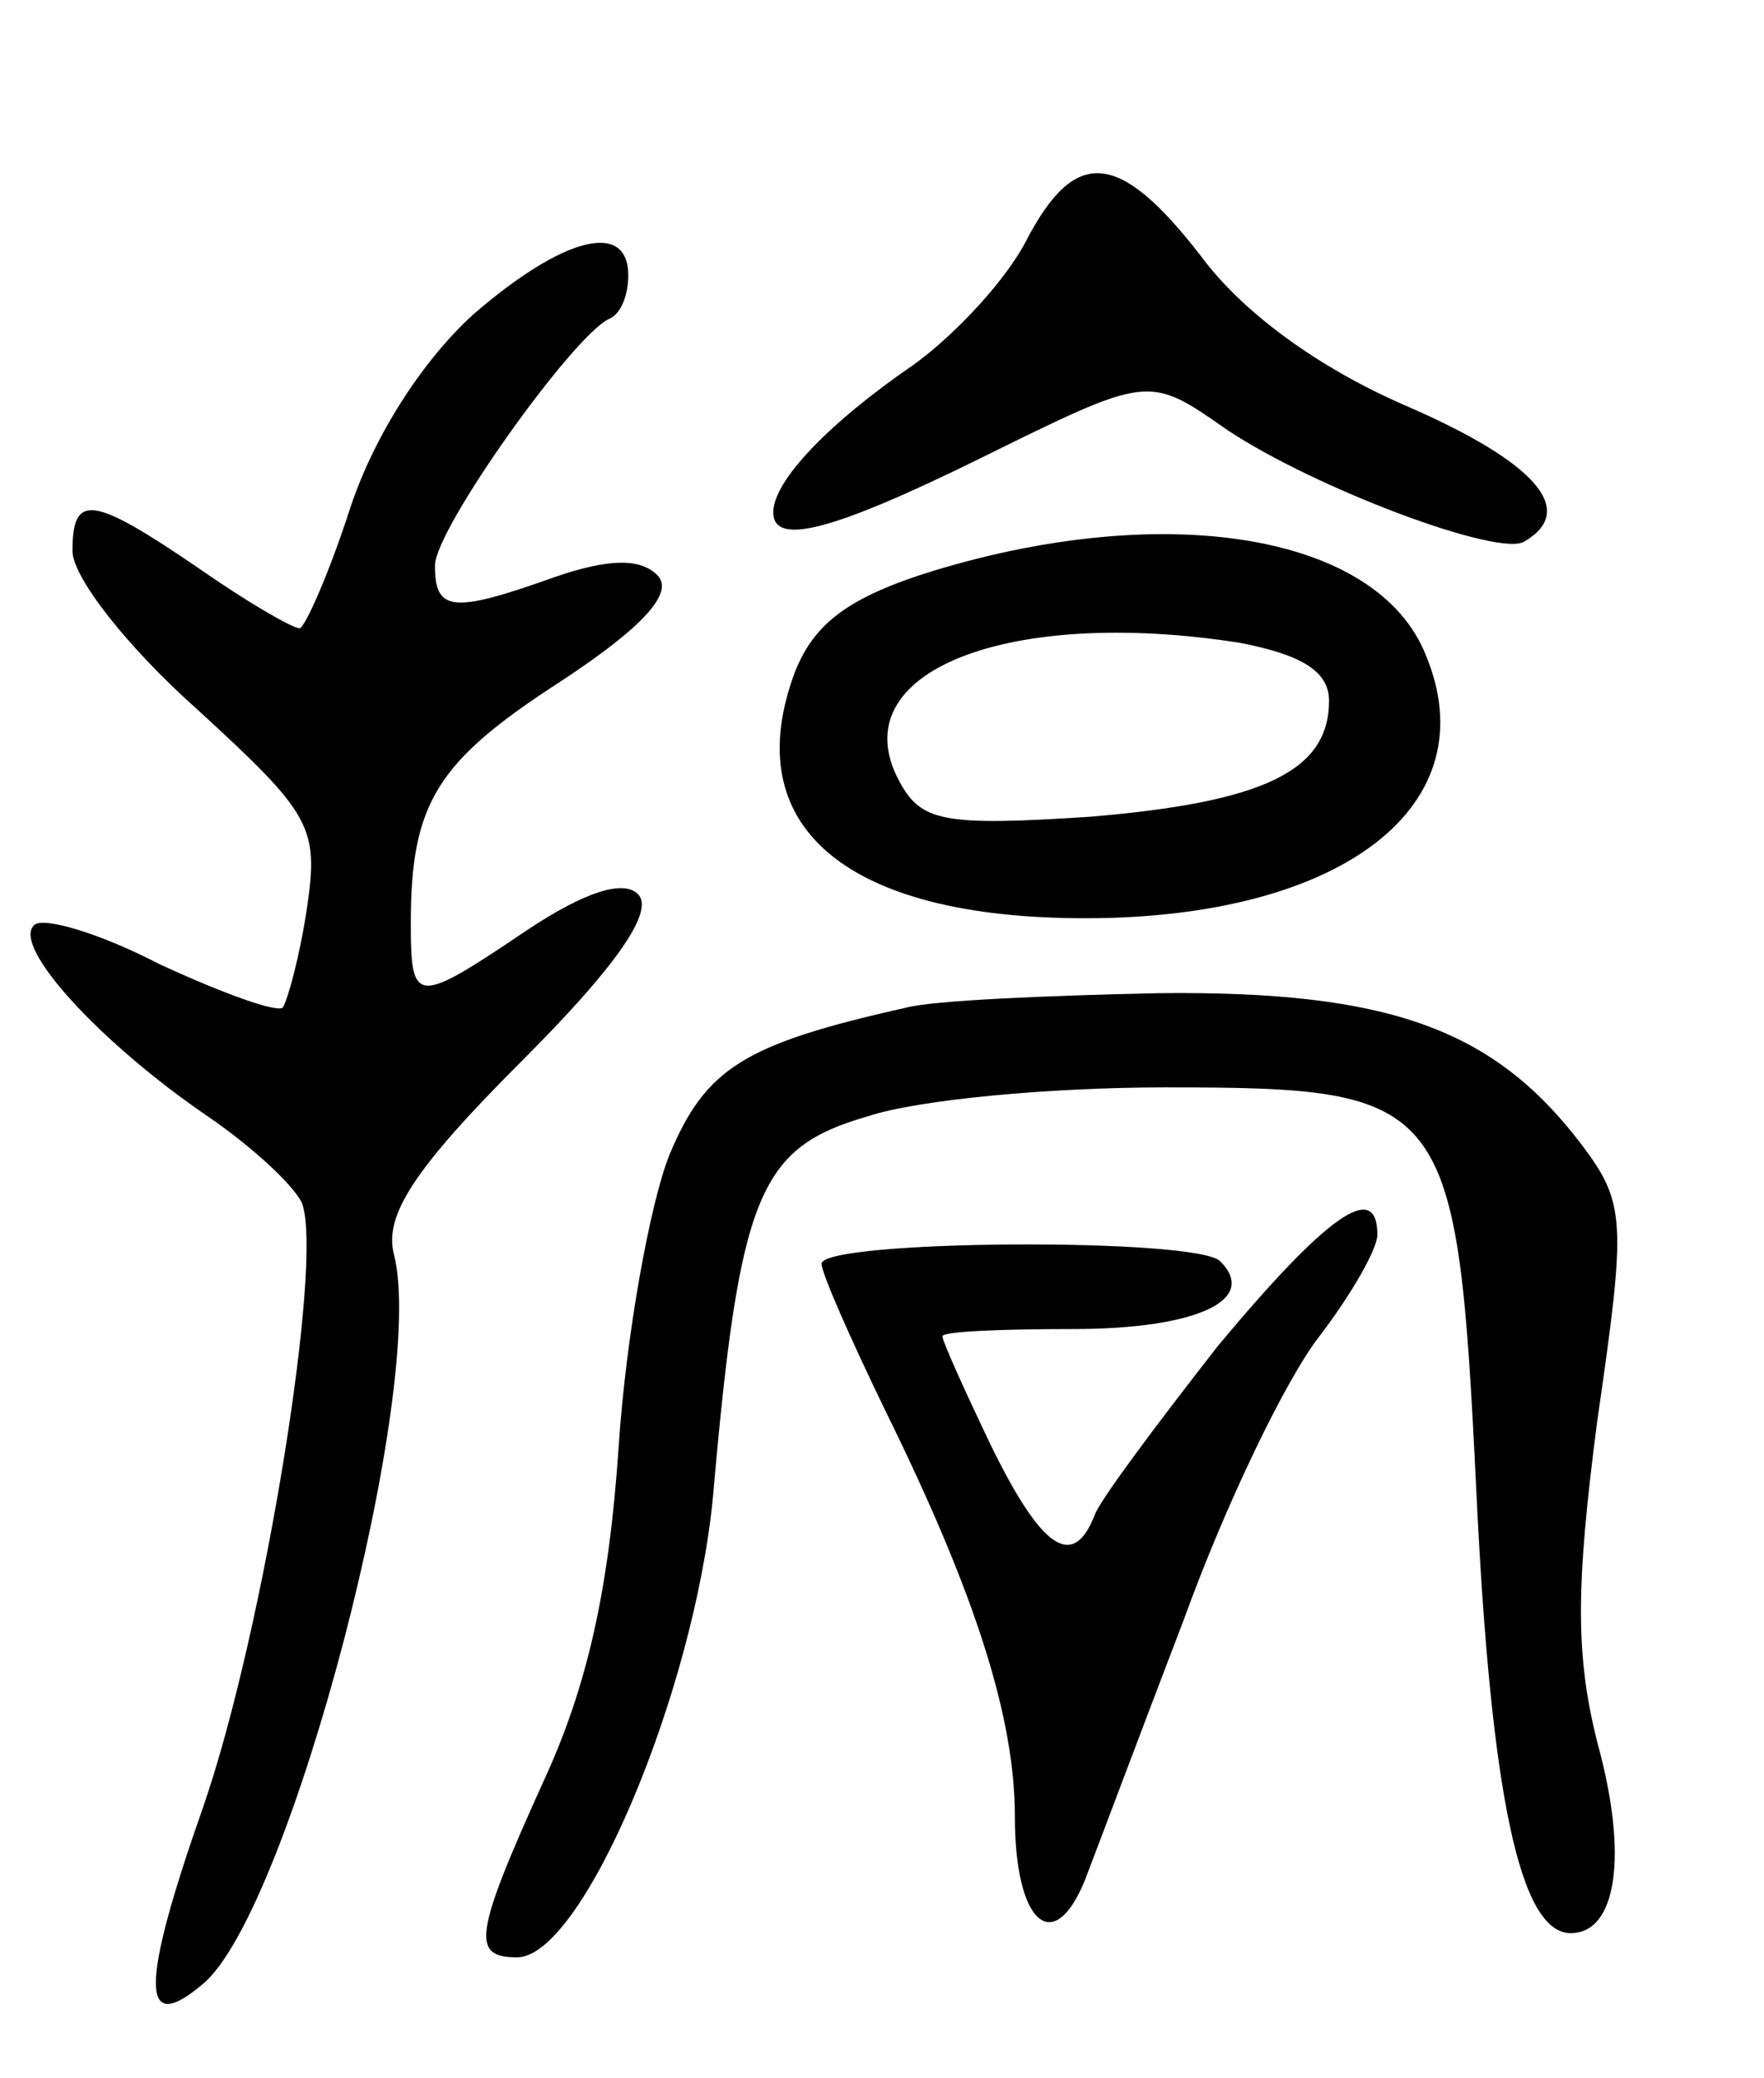 <svg version="1.0" xmlns="http://www.w3.org/2000/svg"
 width="73pt" height="86pt" viewBox="0 0 73 86"
 preserveAspectRatio="xMidYMid meet">
<g transform="translate(0,86) scale(0.1,-0.1)"
fill="#000000" stroke="none">
<path d="M425 761 c-8 -16 -29 -39 -47 -52 -35 -24 -58 -48 -58 -61 0 -14 24
-8 85 22 71 35 70 35 103 12 36 -24 113 -53 123 -46 22 13 4 33 -49 56 -37 16
-68 39 -85 62 -34 44 -52 45 -72 7z"/>
<path d="M196 730 c-21 -19 -41 -50 -51 -80 -9 -28 -19 -50 -21 -50 -3 0 -22
11 -42 25 -44 30 -52 31 -52 7 0 -11 23 -40 51 -65 48 -44 51 -49 46 -83 -3
-20 -8 -38 -10 -41 -3 -2 -25 6 -51 18 -25 13 -49 20 -52 16 -9 -9 28 -49 72
-79 19 -13 36 -29 39 -36 9 -24 -16 -178 -41 -250 -26 -74 -26 -95 0 -73 36
30 93 248 79 302 -4 16 8 35 53 80 39 39 55 62 48 69 -6 6 -22 1 -46 -15 -46
-31 -48 -31 -48 3 0 50 11 67 62 100 35 23 47 37 40 44 -7 7 -20 7 -43 -1 -42
-15 -49 -14 -49 5 0 15 57 95 72 102 5 2 8 10 8 18 0 23 -27 16 -64 -16z"/>
<path d="M387 624 c-36 -11 -50 -22 -58 -42 -24 -64 21 -102 120 -102 107 0
167 47 141 109 -20 50 -107 64 -203 35z m126 -30 c26 -5 37 -12 37 -24 0 -29
-27 -42 -99 -48 -61 -4 -70 -2 -79 15 -24 45 45 72 141 57z"/>
<path d="M375 443 c-67 -15 -83 -25 -98 -61 -8 -20 -18 -75 -21 -121 -4 -59
-13 -99 -31 -138 -29 -64 -30 -73 -11 -73 27 0 73 109 81 190 11 126 19 145
64 158 21 7 76 12 123 12 118 0 121 -4 129 -168 6 -125 18 -182 39 -182 19 0
24 32 11 79 -9 36 -9 64 0 133 12 83 12 90 -7 115 -36 47 -79 63 -174 62 -47
-1 -94 -3 -105 -6z"/>
<path d="M504 303 c-25 -32 -49 -64 -51 -70 -9 -23 -22 -14 -43 29 -11 23 -20
43 -20 45 0 2 24 3 54 3 51 0 77 12 61 28 -9 10 -165 9 -165 -1 0 -4 12 -31
26 -60 38 -77 54 -128 54 -169 0 -44 16 -58 29 -26 5 13 23 61 41 108 17 47
42 99 56 117 13 17 24 36 24 42 0 23 -21 8 -66 -46z"/>
</g>
</svg>
